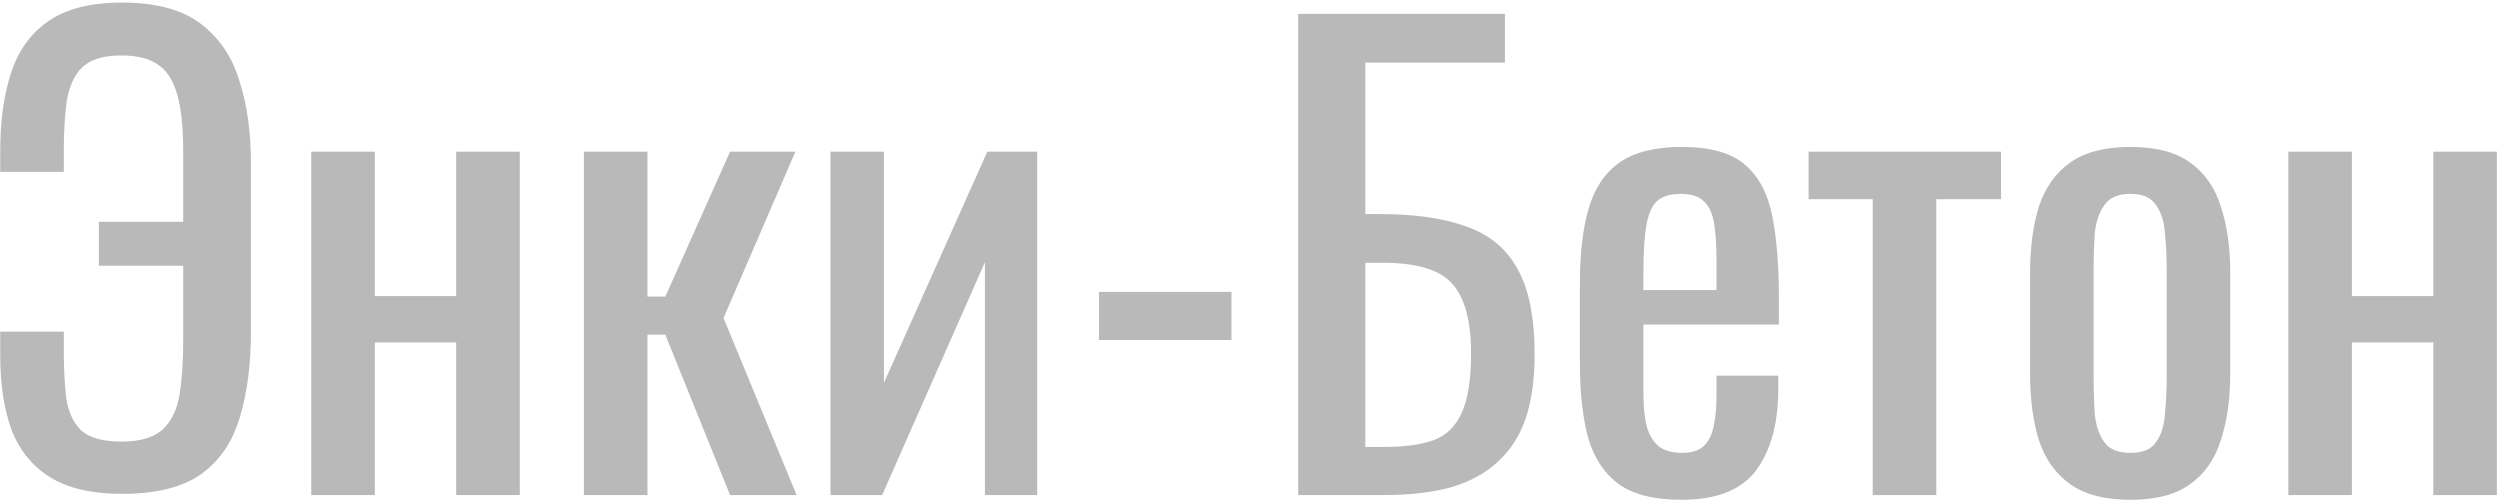 <svg width="606" height="122" viewBox="0 0 606 122" fill="none" xmlns="http://www.w3.org/2000/svg">
<path d="M29.576 119.712C22.28 119.712 16.472 118.368 12.152 115.68C7.832 112.992 4.712 109.152 2.792 104.16C0.968 99.168 0.056 93.168 0.056 86.16V80.4H15.464V85.008C15.464 89.232 15.656 93.024 16.04 96.384C16.52 99.744 17.72 102.384 19.64 104.304C21.656 106.128 24.92 107.04 29.432 107.04C34.04 107.04 37.4 106.032 39.512 104.016C41.624 102 42.968 99.168 43.544 95.52C44.12 91.872 44.408 87.648 44.408 82.848V64.416H23.96V53.76H44.408V36.768C44.408 30.912 43.928 26.304 42.968 22.944C42.008 19.488 40.424 17.04 38.216 15.6C36.104 14.16 33.176 13.44 29.432 13.44C25.112 13.44 21.944 14.4 19.928 16.32C18.008 18.24 16.76 20.976 16.184 24.528C15.704 27.984 15.464 32.016 15.464 36.624V41.664H0.056V36.48C0.056 29.376 0.92 23.136 2.648 17.76C4.376 12.384 7.352 8.208 11.576 5.232C15.896 2.16 21.896 0.624 29.576 0.624C37.832 0.624 44.216 2.352 48.728 5.808C53.24 9.264 56.36 13.92 58.088 19.776C59.912 25.536 60.824 32.064 60.824 39.36V80.544C60.824 88.416 59.912 95.328 58.088 101.28C56.36 107.136 53.24 111.696 48.728 114.96C44.216 118.128 37.832 119.712 29.576 119.712ZM75.448 120V36.768H90.856V71.76H110.584V36.768H125.992V120H110.584V82.992H90.856V120H75.448ZM141.542 120V36.768H156.95V71.904H161.27L176.966 36.768H192.806L175.382 77.088L193.094 120H176.966L161.27 81.12H156.95V120H141.542ZM201.307 120V36.768H214.267V92.784L239.323 36.768H251.419V120H238.747V63.552L213.835 120H201.307ZM266.4 82.416V70.752H298.512V82.416H266.4ZM314.681 120V3.36H364.793V15.168H330.953V51.888H334.553C343.001 51.888 349.961 52.896 355.433 54.912C361.001 56.832 365.129 60.24 367.817 65.136C370.601 70.032 371.993 76.944 371.993 85.872C371.993 91.92 371.273 97.104 369.833 101.424C368.393 105.648 366.137 109.152 363.065 111.936C360.089 114.72 356.297 116.784 351.689 118.128C347.177 119.376 341.753 120 335.417 120H314.681ZM330.953 108.336H335.561C340.361 108.336 344.297 107.808 347.369 106.752C350.537 105.6 352.841 103.392 354.281 100.128C355.817 96.864 356.585 92.064 356.585 85.728C356.585 77.76 355.049 72.096 351.977 68.736C349.001 65.376 343.385 63.696 335.129 63.696H330.953V108.336ZM407.582 121.152C401.054 121.152 396.014 119.904 392.462 117.408C388.91 114.816 386.414 111.072 384.974 106.176C383.63 101.184 382.958 95.088 382.958 87.888V68.88C382.958 61.488 383.678 55.344 385.118 50.448C386.558 45.552 389.054 41.856 392.606 39.36C396.254 36.864 401.246 35.616 407.582 35.616C414.59 35.616 419.726 37.056 422.99 39.936C426.35 42.816 428.558 46.992 429.614 52.464C430.67 57.84 431.198 64.32 431.198 71.904V78.672H398.366V95.376C398.366 98.736 398.654 101.472 399.23 103.584C399.902 105.696 400.91 107.28 402.254 108.336C403.694 109.296 405.518 109.776 407.726 109.776C410.03 109.776 411.758 109.248 412.91 108.192C414.158 107.04 414.974 105.456 415.358 103.44C415.838 101.328 416.078 98.88 416.078 96.096V91.056H431.054V94.224C431.054 102.576 429.278 109.152 425.726 113.952C422.174 118.752 416.126 121.152 407.582 121.152ZM398.366 70.32H416.078V62.832C416.078 59.376 415.886 56.496 415.502 54.192C415.118 51.792 414.302 50.016 413.054 48.864C411.902 47.616 410.03 46.992 407.438 46.992C404.942 46.992 403.022 47.568 401.678 48.72C400.43 49.872 399.566 51.84 399.086 54.624C398.606 57.312 398.366 61.056 398.366 65.856V70.32ZM453.949 120V48.288H438.397V36.768H485.053V48.288H469.357V120H453.949ZM516.422 121.152C510.278 121.152 505.43 119.904 501.878 117.408C498.326 114.912 495.782 111.36 494.246 106.752C492.806 102.144 492.086 96.72 492.086 90.48V66.288C492.086 60.048 492.806 54.624 494.246 50.016C495.782 45.408 498.326 41.856 501.878 39.36C505.43 36.864 510.278 35.616 516.422 35.616C522.566 35.616 527.366 36.864 530.822 39.36C534.374 41.856 536.87 45.408 538.31 50.016C539.846 54.624 540.614 60.048 540.614 66.288V90.48C540.614 96.72 539.846 102.144 538.31 106.752C536.87 111.36 534.374 114.912 530.822 117.408C527.366 119.904 522.566 121.152 516.422 121.152ZM516.422 109.776C519.398 109.776 521.462 108.912 522.614 107.184C523.862 105.456 524.582 103.2 524.774 100.416C525.062 97.536 525.206 94.56 525.206 91.488V65.424C525.206 62.256 525.062 59.28 524.774 56.496C524.582 53.712 523.862 51.456 522.614 49.728C521.462 47.904 519.398 46.992 516.422 46.992C513.446 46.992 511.334 47.904 510.086 49.728C508.838 51.456 508.07 53.712 507.782 56.496C507.59 59.28 507.494 62.256 507.494 65.424V91.488C507.494 94.56 507.59 97.536 507.782 100.416C508.07 103.2 508.838 105.456 510.086 107.184C511.334 108.912 513.446 109.776 516.422 109.776ZM554.698 120V36.768H570.106V71.76H589.834V36.768H605.242V120H589.834V82.992H570.106V120H554.698Z" fill="#B9B9B9"/>
</svg>
